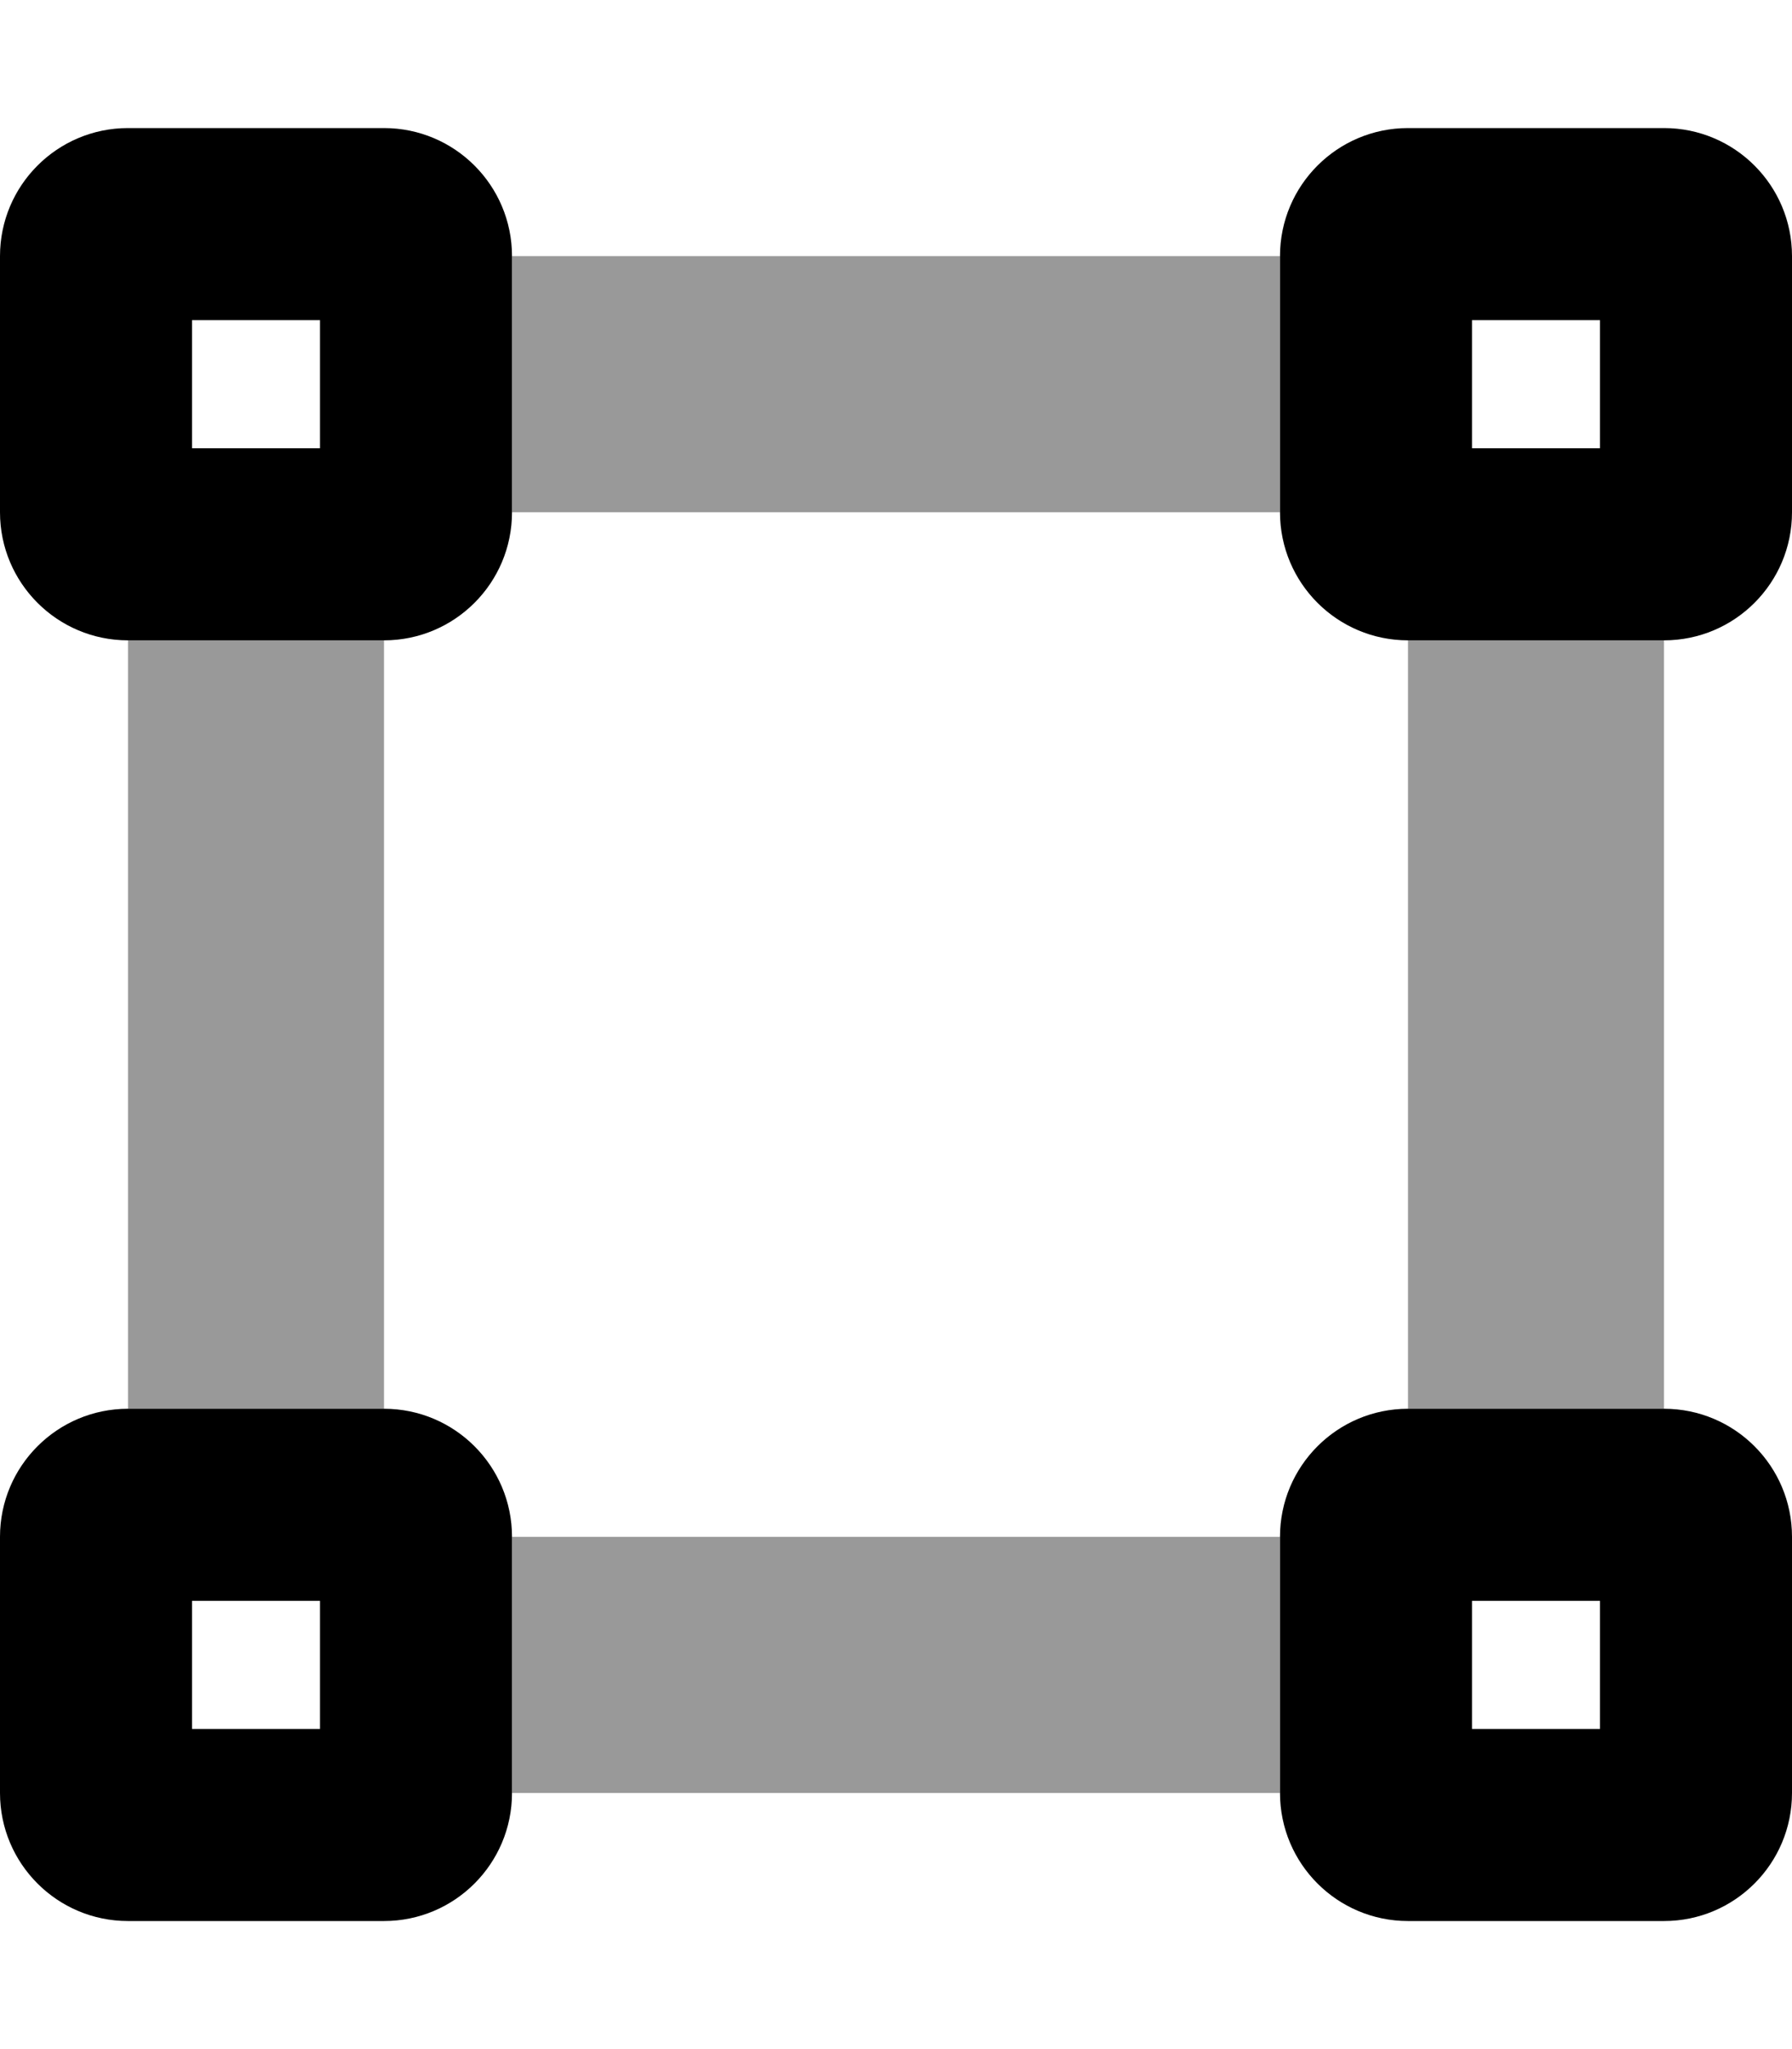 <svg xmlns="http://www.w3.org/2000/svg" viewBox="0 0 448 512"><!-- Font Awesome Pro 6.0.0-alpha2 by @fontawesome - https://fontawesome.com License - https://fontawesome.com/license (Commercial License) --><defs><style>.fa-secondary{opacity:.4}</style></defs><path d="M32 352H96V160H32V352ZM352 160V352H416V160H352ZM128 448H320V384H128V448ZM128 128H320V64H128V128Z" class="fa-secondary"/><path d="M96 352H32C14.328 352 0 366.326 0 384V448C0 465.674 14.328 480 32 480H96C113.674 480 128 465.674 128 448V384C128 366.326 113.674 352 96 352ZM80 432H48V400H80V432ZM416 352H352C334.328 352 320 366.326 320 384V448C320 465.674 334.328 480 352 480H416C433.674 480 448 465.674 448 448V384C448 366.326 433.674 352 416 352ZM400 432H368V400H400V432ZM416 32H352C334.328 32 320 46.326 320 64V128C320 145.674 334.328 160 352 160H416C433.674 160 448 145.674 448 128V64C448 46.326 433.674 32 416 32ZM400 112H368V80H400V112ZM96 32H32C14.328 32 0 46.326 0 64V128C0 145.674 14.328 160 32 160H96C113.674 160 128 145.674 128 128V64C128 46.326 113.674 32 96 32ZM80 112H48V80H80V112Z" class="fa-primary"/></svg>